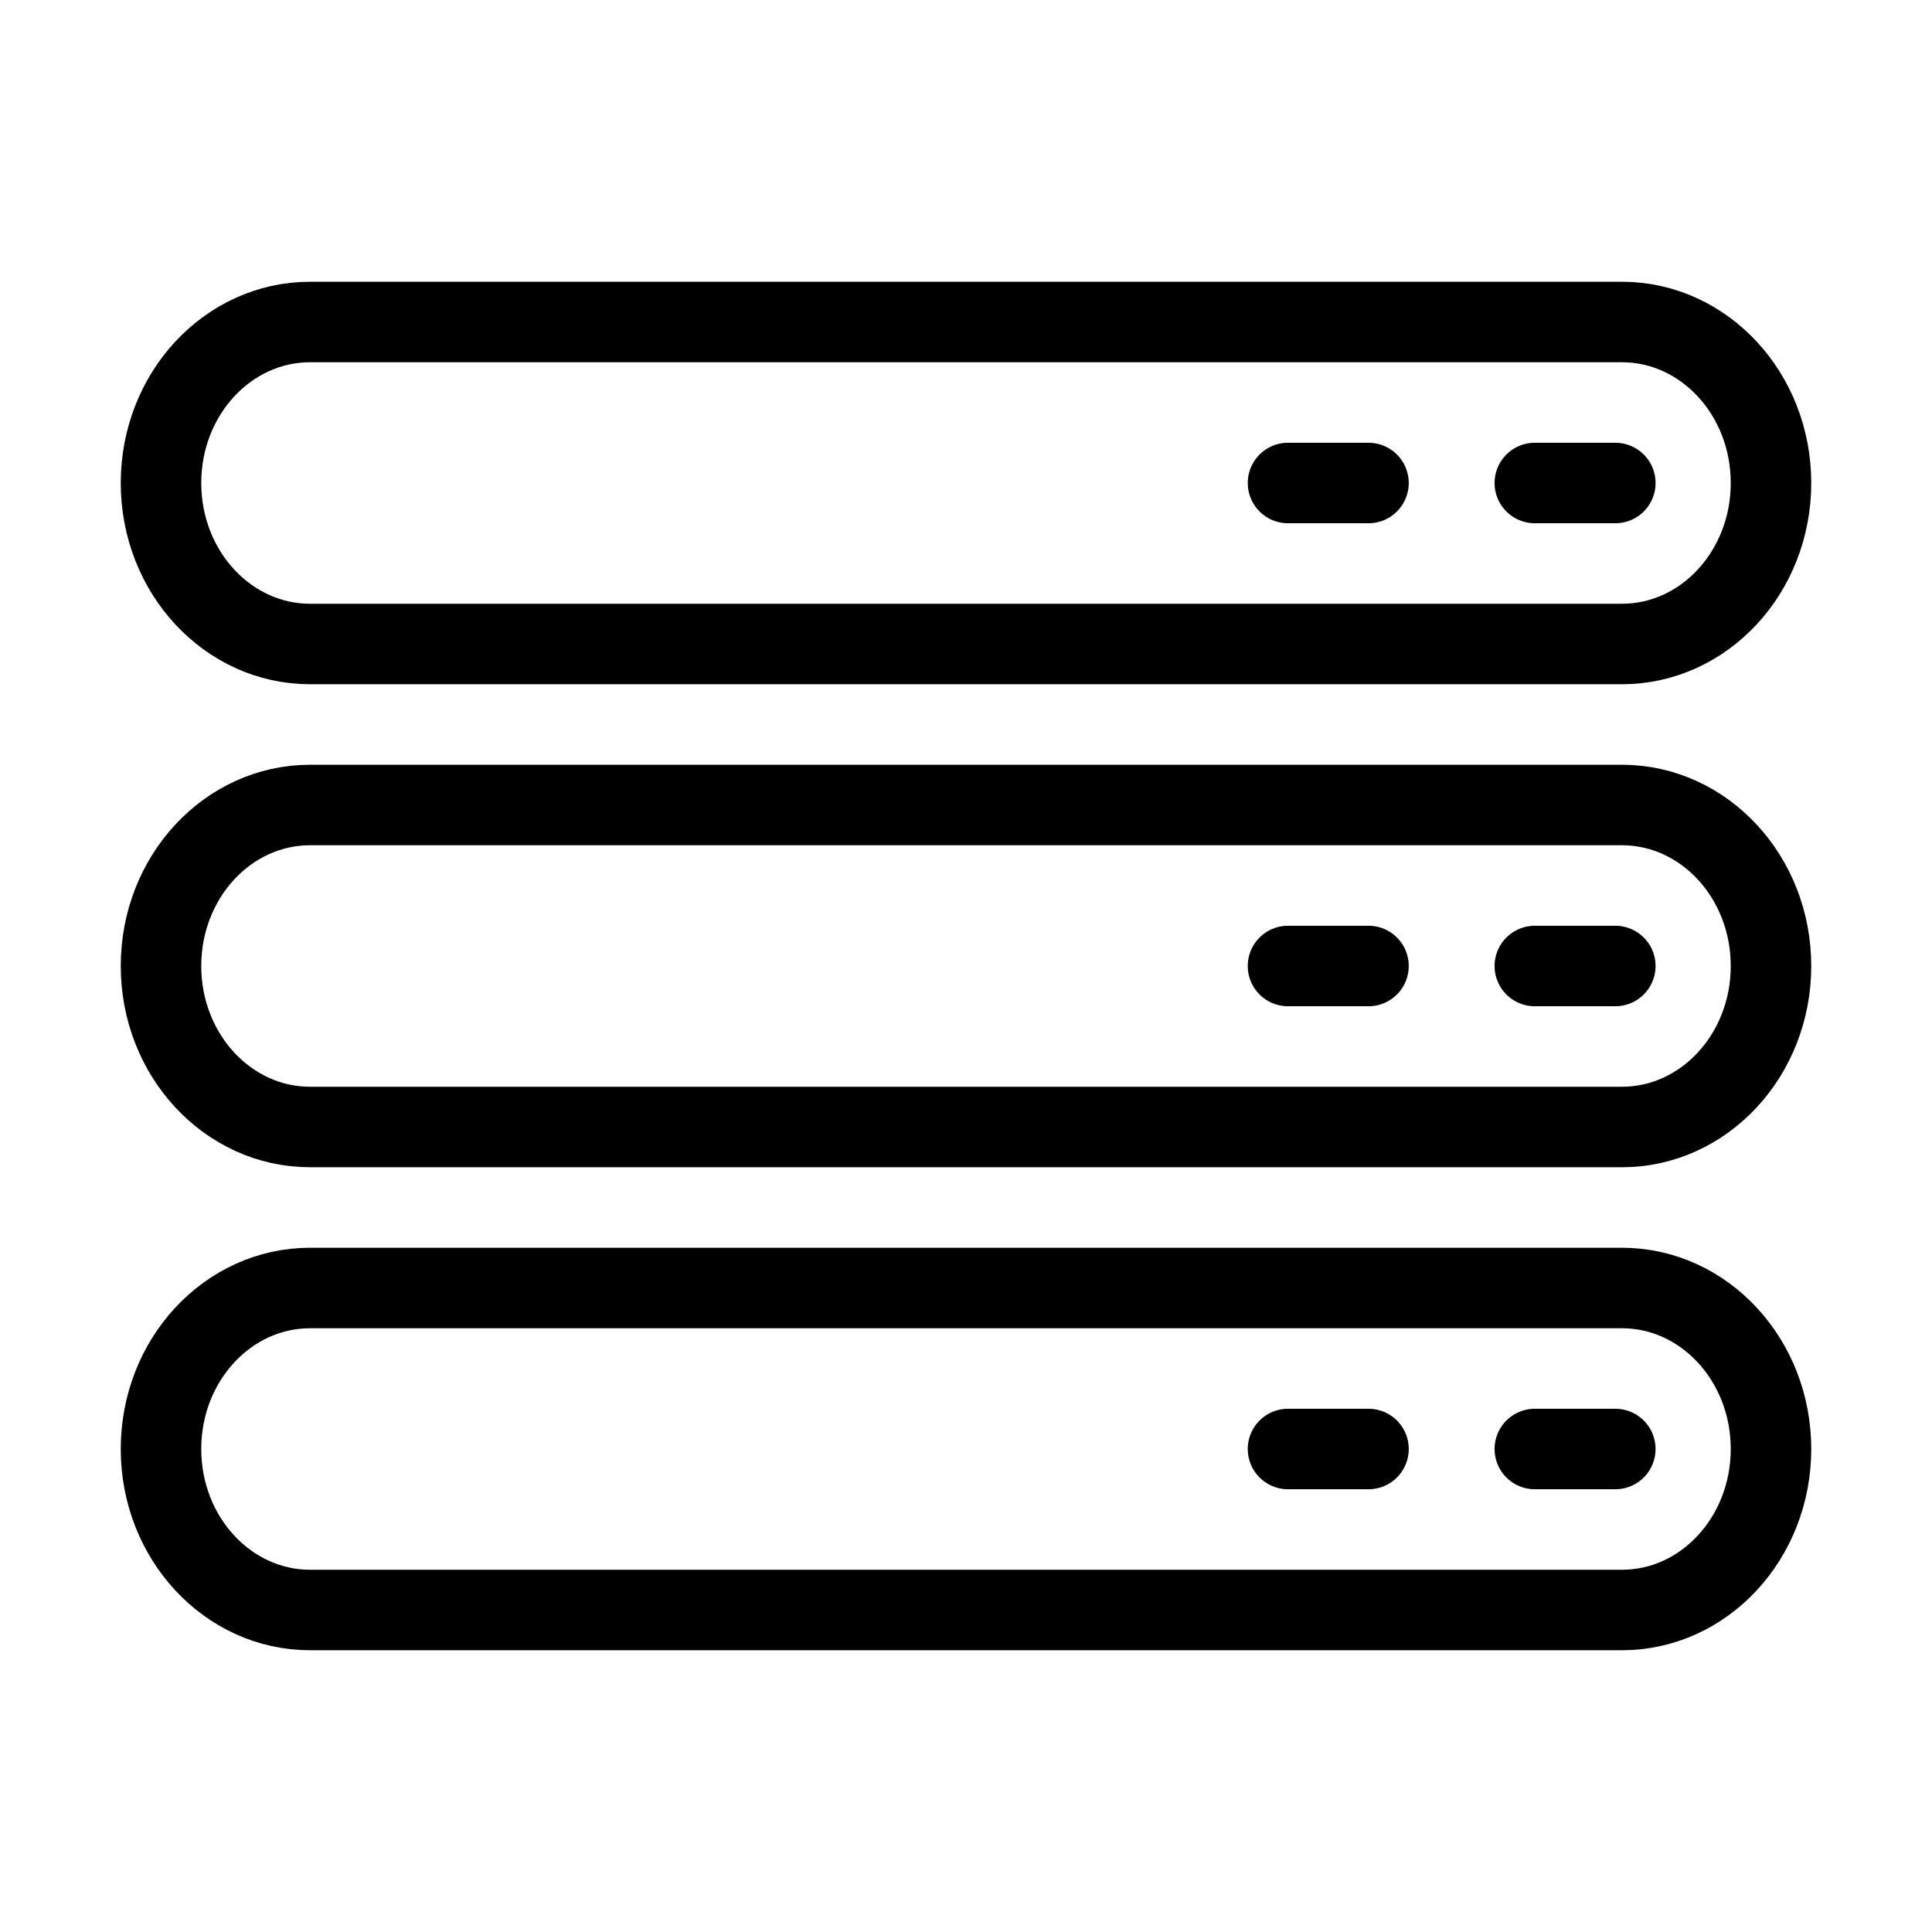 <svg width="24" height="24" viewBox="0 0 24 24" fill="none" xmlns="http://www.w3.org/2000/svg">
<path d="M20.148 4L3.852 4C2.829 4 2 4.895 2 6C2 7.105 2.829 8 3.852 8L20.148 8C21.171 8 22 7.105 22 6C22 4.895 21.171 4 20.148 4Z" stroke="currentColor" stroke-linecap="round" stroke-linejoin="round"/>
<path d="M16 6H17" stroke="currentColor" stroke-linecap="round" stroke-linejoin="round"/>
<path d="M19.066 6H20.066" stroke="currentColor" stroke-linecap="round" stroke-linejoin="round"/>
<path d="M20.148 10L3.852 10C2.829 10 2 10.895 2 12C2 13.105 2.829 14 3.852 14L20.148 14C21.171 14 22 13.105 22 12C22 10.895 21.171 10 20.148 10Z" stroke="currentColor" stroke-linecap="round" stroke-linejoin="round"/>
<path d="M16 12H17" stroke="currentColor" stroke-linecap="round" stroke-linejoin="round"/>
<path d="M19.066 12H20.066" stroke="currentColor" stroke-linecap="round" stroke-linejoin="round"/>
<path d="M20.148 16L3.852 16C2.829 16 2 16.895 2 18C2 19.105 2.829 20 3.852 20L20.148 20C21.171 20 22 19.105 22 18C22 16.895 21.171 16 20.148 16Z" stroke="currentColor" stroke-linecap="round" stroke-linejoin="round"/>
<path d="M16 18H17" stroke="currentColor" stroke-linecap="round" stroke-linejoin="round"/>
<path d="M19.066 18H20.066" stroke="currentColor" stroke-linecap="round" stroke-linejoin="round"/>
</svg>
